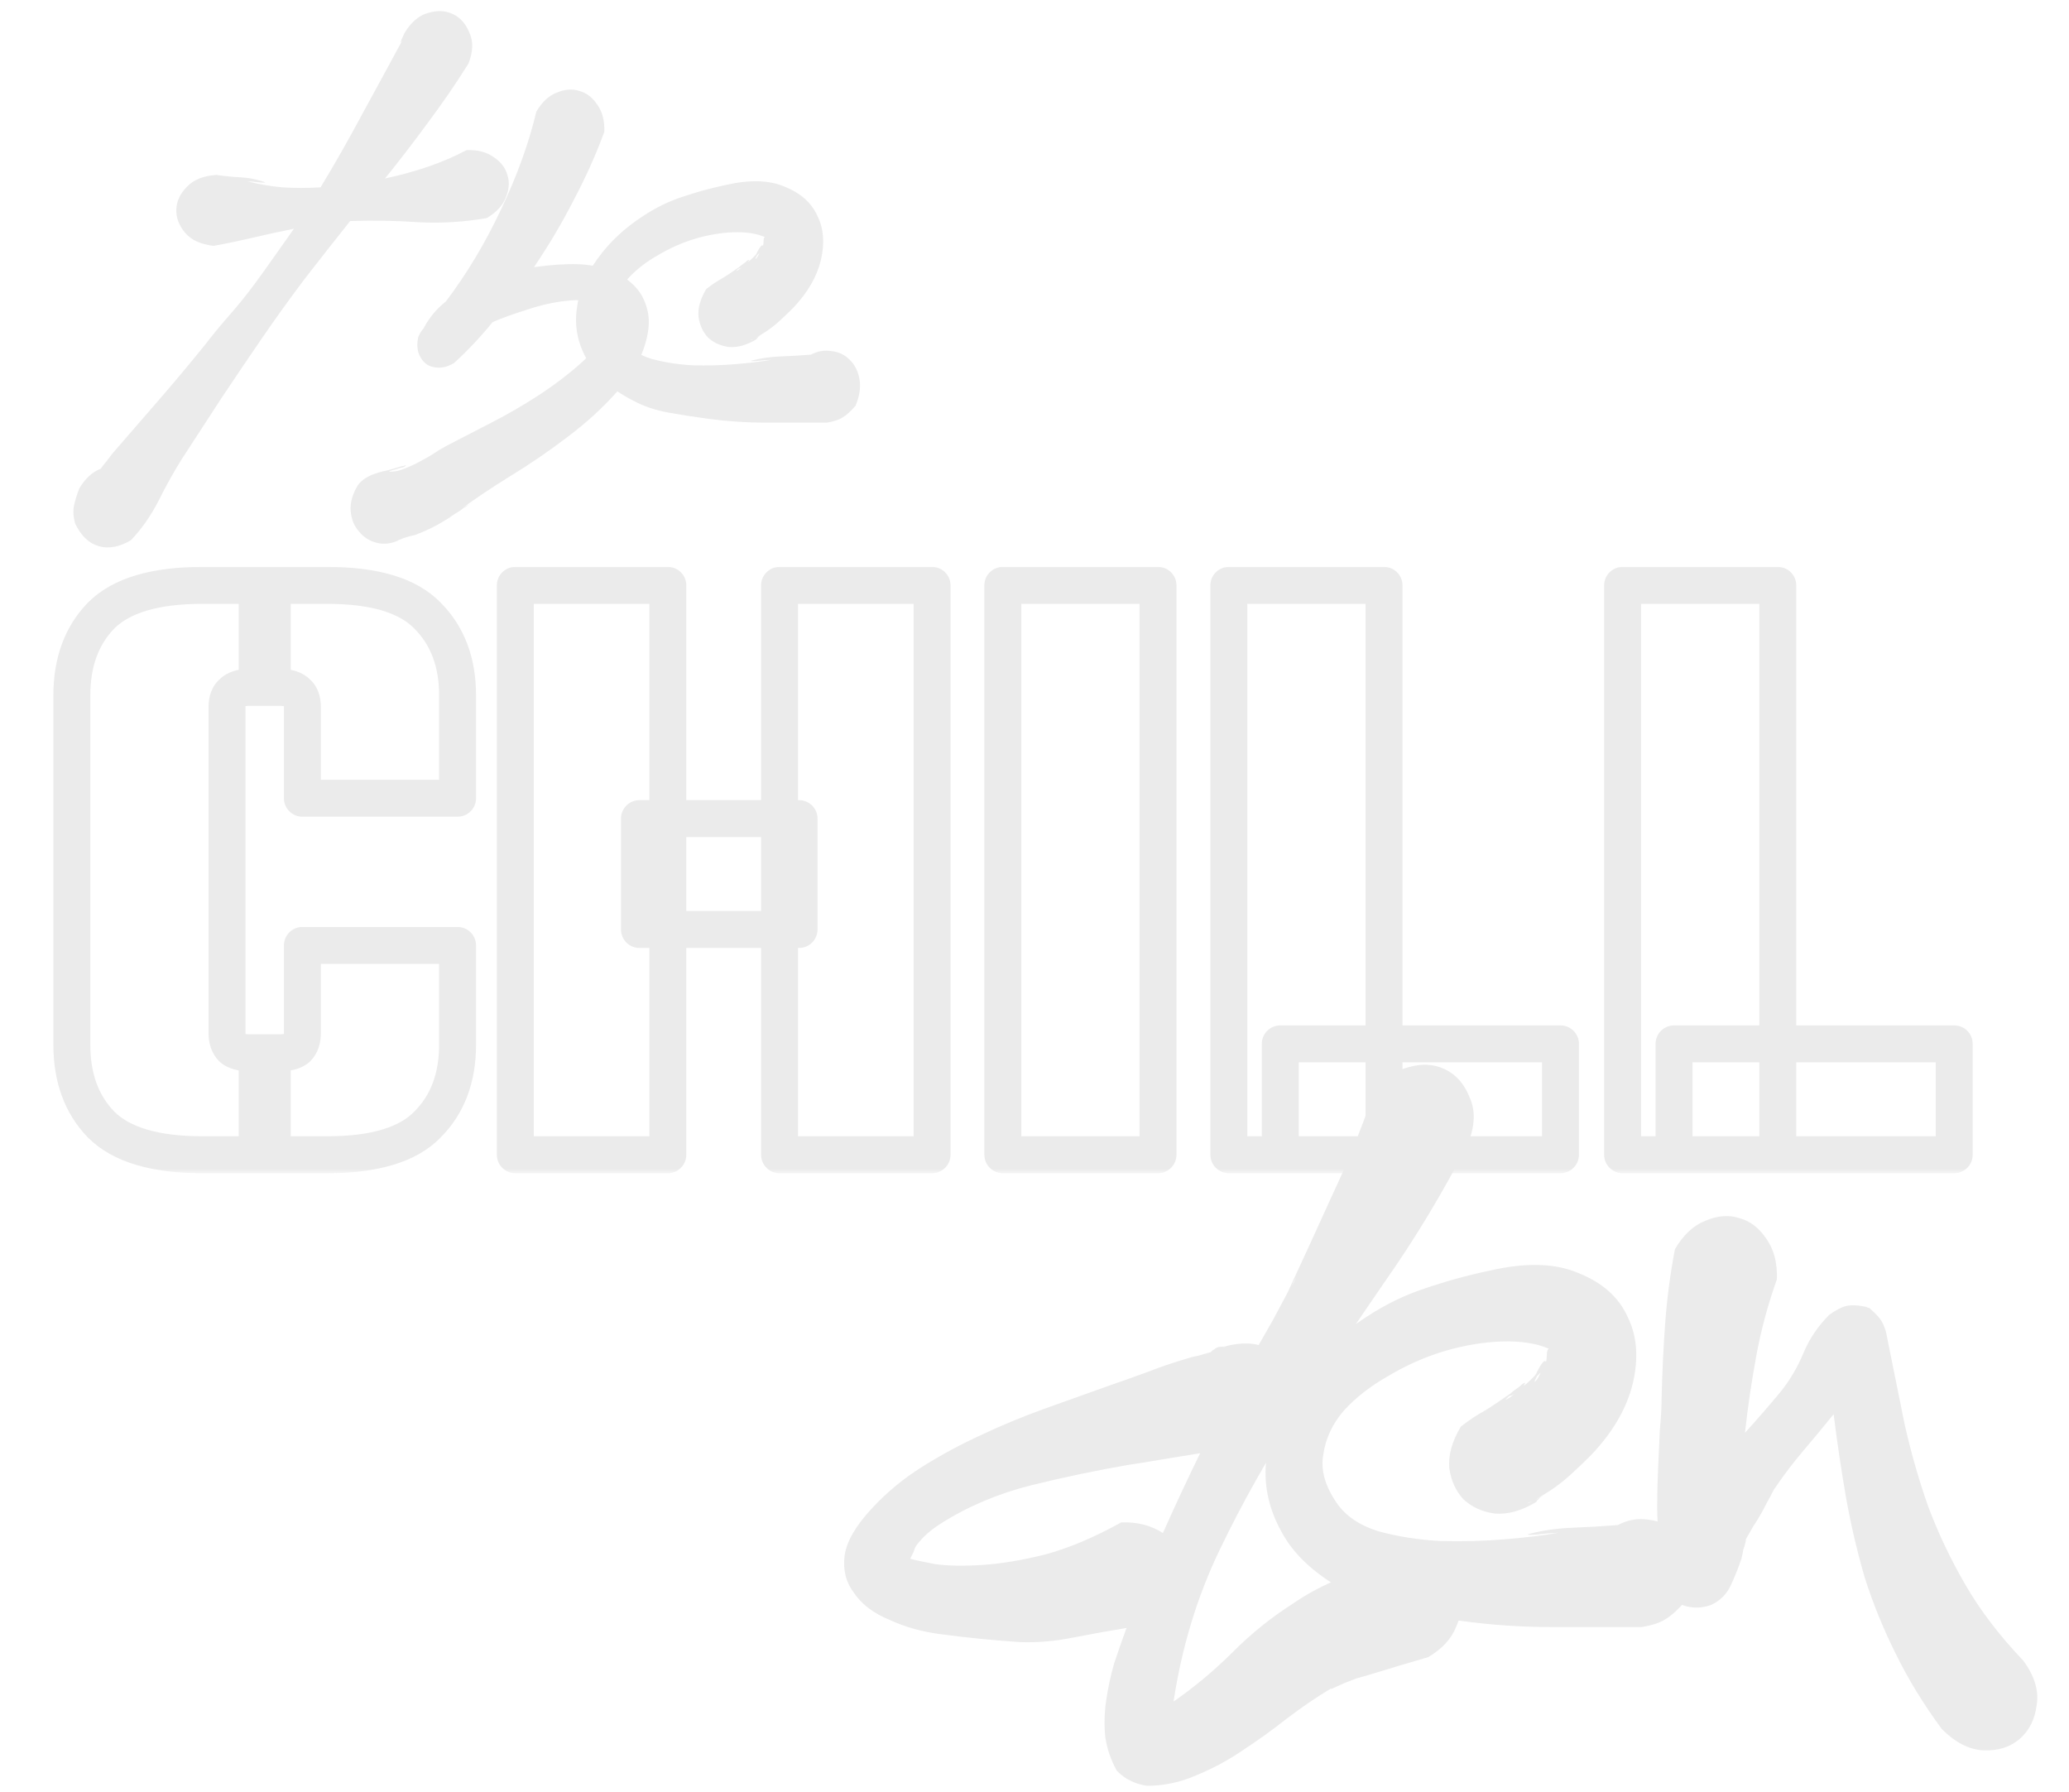 <svg width="224" height="194" viewBox="0 0 224 194" fill="none" xmlns="http://www.w3.org/2000/svg">
<g clip-path="url(#clip0_515_356)">
<path d="M139.437 139.84C141.101 136.256 142.701 132.768 144.237 129.376C145.837 125.984 147.277 122.464 148.557 118.816C149.645 117.024 150.925 115.936 152.397 115.552C153.869 115.104 155.213 115.168 156.429 115.744C157.645 116.32 158.541 117.344 159.117 118.816C159.757 120.224 159.693 121.888 158.925 123.808C156.237 129.056 153.229 134.048 149.901 138.784C146.637 143.52 143.437 148.288 140.301 153.088C137.229 157.824 134.477 162.72 132.045 167.776C129.613 172.832 127.949 178.304 127.053 184.192C129.357 182.592 131.501 180.8 133.484 178.816C135.469 176.832 137.613 175.104 139.917 173.632C141.581 172.48 143.405 171.52 145.389 170.752C147.437 169.984 149.421 169.184 151.341 168.352C153.133 168.288 154.605 168.672 155.757 169.504C156.909 170.272 157.645 171.232 157.965 172.384C158.349 173.536 158.253 174.752 157.677 176.032C157.165 177.376 156.141 178.496 154.605 179.392C153.517 179.712 152.429 180.032 151.341 180.352C150.317 180.672 149.261 180.992 148.173 181.312C147.981 181.376 147.533 181.504 146.829 181.696C146.189 181.952 145.773 182.112 145.581 182.176C145.325 182.304 144.973 182.464 144.525 182.656C144.141 182.848 144.013 182.88 144.141 182.752C142.541 183.712 140.941 184.8 139.341 186.016C137.805 187.232 136.205 188.384 134.541 189.472C132.941 190.56 131.277 191.456 129.549 192.16C127.821 192.928 126.029 193.312 124.173 193.312C123.405 193.184 122.797 192.992 122.349 192.736C121.901 192.544 121.421 192.192 120.909 191.68C120.269 190.528 119.853 189.312 119.661 188.032C119.533 186.752 119.565 185.44 119.757 184.096C119.949 182.752 120.237 181.408 120.621 180.064C121.069 178.72 121.517 177.44 121.965 176.224C120.045 176.544 118.093 176.896 116.109 177.28C114.189 177.664 112.301 177.824 110.445 177.76C107.564 177.568 104.684 177.28 101.804 176.896C99.82 176.64 97.996 176.128 96.332 175.36C94.605 174.656 93.325 173.696 92.493 172.48C91.597 171.328 91.245 169.984 91.436 168.448C91.629 166.912 92.621 165.184 94.412 163.264C96.013 161.536 97.837 160.032 99.885 158.752C101.932 157.472 104.076 156.32 106.316 155.296C108.493 154.272 110.733 153.344 113.037 152.512C115.341 151.68 117.581 150.88 119.757 150.112C121.229 149.6 122.669 149.088 124.077 148.576C125.549 148 127.053 147.488 128.589 147.04C128.973 146.912 129.357 146.816 129.741 146.752C130.189 146.624 130.637 146.496 131.085 146.368C131.149 146.304 131.213 146.24 131.277 146.176C131.405 146.112 131.501 146.048 131.565 145.984C131.757 145.856 131.949 145.792 132.141 145.792C132.397 145.792 132.621 145.76 132.812 145.696C132.429 145.824 132.141 145.952 131.949 146.08C132.077 145.952 132.205 145.888 132.333 145.888C132.525 145.824 132.685 145.76 132.812 145.696C134.157 145.376 135.309 145.344 136.269 145.6C136.781 144.704 137.293 143.808 137.805 142.912C138.317 141.952 138.829 140.992 139.341 140.032L139.437 139.84C139.437 139.904 139.405 139.968 139.341 140.032C139.405 139.968 139.437 139.904 139.437 139.84ZM125.901 165.952C127.181 163.072 128.525 160.192 129.933 157.312C128.717 157.504 127.341 157.728 125.805 157.984C124.333 158.24 123.149 158.432 122.253 158.56C118.861 159.136 115.341 159.872 111.693 160.768C108.109 161.664 104.844 163.04 101.9 164.896C101.388 165.216 100.908 165.568 100.46 165.952C100.012 166.336 99.597 166.784 99.213 167.296C99.085 167.488 98.989 167.712 98.924 167.968C98.796 168.224 98.668 168.48 98.54 168.736C98.989 168.864 99.885 169.056 101.228 169.312C102.572 169.504 104.268 169.536 106.316 169.408C108.364 169.28 110.669 168.896 113.229 168.256C115.789 167.552 118.509 166.4 121.389 164.8C123.117 164.736 124.621 165.12 125.901 165.952ZM139.821 139.264C140.013 138.944 140.173 138.624 140.301 138.304C140.493 137.92 140.685 137.568 140.877 137.248C140.685 137.568 140.493 137.92 140.301 138.304C140.109 138.624 139.949 138.944 139.821 139.264ZM132.909 145.6L132.812 145.696L132.909 145.6ZM166.317 162.592C164.717 163.552 163.213 163.968 161.805 163.84C160.461 163.648 159.341 163.136 158.445 162.304C157.613 161.408 157.101 160.288 156.909 158.944C156.781 157.536 157.197 156.032 158.157 154.432C159.053 153.728 159.917 153.152 160.749 152.704C161.581 152.192 162.445 151.616 163.341 150.976C163.469 150.912 163.629 150.784 163.821 150.592C164.077 150.4 164.301 150.24 164.493 150.112C164.685 149.92 164.845 149.792 164.973 149.728C165.101 149.664 165.133 149.696 165.069 149.824C165.005 149.888 164.973 149.952 164.973 150.016C165.229 149.824 165.453 149.632 165.645 149.44C165.837 149.248 165.997 149.088 166.125 148.96C166.253 148.832 166.349 148.672 166.413 148.48C166.541 148.224 166.669 148 166.797 147.808C166.925 147.616 167.021 147.488 167.085 147.424C167.213 147.296 167.309 147.296 167.373 147.424C167.437 147.232 167.469 146.976 167.469 146.656C167.469 146.336 167.533 146.112 167.661 145.984C166.317 145.408 164.621 145.152 162.573 145.216C160.589 145.28 158.509 145.632 156.333 146.272C154.221 146.912 152.205 147.808 150.285 148.96C148.365 150.048 146.765 151.296 145.485 152.704C144.269 154.112 143.532 155.68 143.276 157.408C142.956 159.072 143.436 160.832 144.716 162.688C145.677 164.096 147.181 165.12 149.229 165.76C151.341 166.336 153.581 166.688 155.949 166.816C158.381 166.88 160.717 166.816 162.957 166.624C165.261 166.432 167.117 166.208 168.525 165.952C168.781 165.888 168.717 165.888 168.333 165.952C167.949 165.952 167.501 165.984 166.989 166.048C166.541 166.112 166.125 166.144 165.741 166.144C165.357 166.144 165.293 166.112 165.549 166.048C167.021 165.664 168.589 165.44 170.253 165.376C171.917 165.312 173.549 165.216 175.149 165.088C176.237 164.512 177.357 164.32 178.509 164.512C179.661 164.64 180.621 165.088 181.389 165.856C182.221 166.624 182.765 167.648 183.021 168.928C183.277 170.144 183.117 171.52 182.541 173.056C182.477 173.12 182.445 173.216 182.445 173.344C181.677 174.24 180.973 174.88 180.333 175.264C179.757 175.648 178.893 175.936 177.741 176.128C174.477 176.128 171.213 176.128 167.949 176.128C164.685 176.128 161.421 175.904 158.157 175.456C156.237 175.2 154.189 174.88 152.013 174.496C149.901 174.112 148.013 173.472 146.349 172.576C142.7 170.72 140.172 168.48 138.764 165.856C137.292 163.232 136.748 160.512 137.132 157.696C137.452 154.88 138.572 152.16 140.492 149.536C142.412 146.848 144.908 144.512 147.98 142.528C150.029 141.184 152.141 140.16 154.317 139.456C156.557 138.688 158.893 138.048 161.325 137.536C165.229 136.64 168.429 136.736 170.925 137.824C173.485 138.848 175.245 140.416 176.205 142.528C177.229 144.576 177.421 146.976 176.781 149.728C176.141 152.416 174.637 155.008 172.269 157.504C171.565 158.208 170.829 158.912 170.061 159.616C169.357 160.256 168.621 160.832 167.853 161.344C167.661 161.472 167.405 161.632 167.085 161.824C166.765 162.016 166.445 162.208 166.125 162.4C165.869 162.528 165.645 162.624 165.453 162.688C165.325 162.752 165.357 162.752 165.549 162.688C166.445 162.24 166.989 161.952 167.181 161.824C166.733 162.08 166.445 162.336 166.317 162.592ZM166.221 149.344C166.093 149.6 166.125 149.632 166.317 149.44C166.509 149.184 166.669 148.896 166.797 148.576C166.669 148.704 166.541 148.832 166.413 148.96C166.349 149.088 166.285 149.216 166.221 149.344ZM163.245 151.264C162.989 151.52 162.957 151.584 163.149 151.456C163.405 151.328 163.725 151.104 164.109 150.784C163.981 150.912 163.821 151.008 163.629 151.072C163.501 151.072 163.373 151.136 163.245 151.264ZM167.661 147.808V147.616V147.808ZM181.333 135.232C182.229 133.696 183.317 132.672 184.597 132.16C185.941 131.584 187.189 131.488 188.341 131.872C189.493 132.192 190.453 132.928 191.221 134.08C192.053 135.232 192.437 136.704 192.373 138.496C191.413 141.184 190.677 143.904 190.165 146.656C189.653 149.408 189.237 152.224 188.917 155.104C190.197 153.696 191.477 152.224 192.757 150.688C193.781 149.408 194.613 148 195.253 146.464C195.893 144.928 196.821 143.552 198.037 142.336C198.741 141.824 199.349 141.504 199.861 141.376C200.437 141.248 201.173 141.28 202.069 141.472C202.133 141.536 202.229 141.568 202.357 141.568C202.869 142.016 203.253 142.4 203.509 142.72C203.765 143.04 203.989 143.52 204.181 144.16C204.885 147.68 205.557 151.008 206.197 154.144C206.901 157.28 207.765 160.288 208.789 163.168C209.877 166.048 211.221 168.864 212.821 171.616C214.421 174.368 216.501 177.088 219.061 179.776C220.277 181.44 220.757 183.04 220.501 184.576C220.309 186.112 219.701 187.328 218.677 188.224C217.653 189.12 216.341 189.536 214.741 189.472C213.205 189.408 211.701 188.64 210.229 187.168C208.245 184.48 206.581 181.76 205.237 179.008C203.893 176.32 202.773 173.568 201.877 170.752C201.045 167.872 200.373 164.992 199.861 162.112C199.349 159.168 198.901 156.16 198.517 153.088C197.429 154.432 196.341 155.744 195.253 157.024C194.165 158.304 193.141 159.648 192.181 161.056C192.117 161.12 191.957 161.408 191.701 161.92C191.445 162.368 191.157 162.912 190.837 163.552C190.517 164.128 190.165 164.704 189.781 165.28C189.461 165.856 189.205 166.304 189.013 166.624V166.816C188.885 167.328 188.789 167.648 188.725 167.776C188.725 167.904 188.661 168.224 188.533 168.736C188.213 169.696 187.829 170.656 187.381 171.616C186.933 172.576 186.229 173.28 185.269 173.728C184.053 174.176 182.837 174.112 181.621 173.536C180.405 173.024 179.637 172.096 179.317 170.752C179.189 170.048 179.157 169.408 179.221 168.832C179.285 168.256 179.413 167.616 179.605 166.912C179.605 166.784 179.637 166.688 179.701 166.624C179.509 165.664 179.413 164.512 179.413 163.168C179.413 161.824 179.445 160.448 179.509 159.04C179.573 157.568 179.637 156.16 179.701 154.816C179.829 153.472 179.893 152.32 179.893 151.36C179.957 148.608 180.085 145.92 180.277 143.296C180.469 140.608 180.821 137.92 181.333 135.232Z" fill="#EBEBEB"/>
<path d="M23.122 26.616C21.715 26.445 20.691 25.976 20.05 25.208C19.368 24.397 19.048 23.544 19.09 22.648C19.133 21.752 19.517 20.941 20.242 20.216C20.968 19.448 22.035 19.021 23.442 18.936C24.296 19.064 25.149 19.149 26.003 19.192C26.898 19.235 27.773 19.405 28.627 19.704C28.755 19.747 28.712 19.768 28.498 19.768C28.285 19.768 28.029 19.747 27.73 19.704C27.432 19.661 27.154 19.64 26.898 19.64C26.685 19.597 26.664 19.597 26.834 19.64C27.986 19.939 29.224 20.152 30.547 20.28C31.912 20.365 33.298 20.365 34.706 20.28C36.285 17.677 37.779 15.053 39.187 12.408C40.637 9.763 42.088 7.096 43.538 4.408L43.41 4.536C43.325 4.664 43.346 4.579 43.474 4.28C43.602 3.981 43.709 3.747 43.794 3.576C44.52 2.381 45.373 1.656 46.355 1.4C47.336 1.101 48.232 1.144 49.042 1.528C49.853 1.912 50.45 2.595 50.834 3.576C51.261 4.515 51.218 5.624 50.706 6.904C49.341 9.08 47.891 11.192 46.355 13.24C44.861 15.288 43.304 17.315 41.682 19.32C43.304 18.979 44.861 18.552 46.355 18.04C47.848 17.528 49.234 16.931 50.514 16.248C51.709 16.205 52.691 16.461 53.459 17.016C54.227 17.528 54.717 18.168 54.931 18.936C55.187 19.704 55.123 20.536 54.739 21.432C54.397 22.285 53.715 23.011 52.691 23.608C50.216 24.035 47.763 24.184 45.331 24.056C42.898 23.885 40.424 23.843 37.907 23.928C36.242 26.019 34.6 28.109 32.978 30.2C31.4 32.291 29.864 34.424 28.37 36.6C26.877 38.776 25.405 40.952 23.954 43.128C22.547 45.304 21.117 47.501 19.666 49.72C18.813 51.085 17.981 52.579 17.171 54.2C16.317 55.864 15.315 57.293 14.162 58.488C12.925 59.213 11.773 59.427 10.707 59.128C9.64 58.829 8.787 58.019 8.146 56.696C7.933 55.971 7.891 55.309 8.018 54.712C8.146 54.115 8.338 53.496 8.595 52.856C9.235 51.789 10.002 51.085 10.899 50.744C11.112 50.445 11.347 50.147 11.602 49.848C11.816 49.549 12.029 49.272 12.242 49.016C13.906 47.096 15.57 45.176 17.235 43.256C18.898 41.336 20.541 39.373 22.163 37.368C23.016 36.259 23.912 35.171 24.851 34.104C25.789 33.037 26.685 31.928 27.538 30.776C28.264 29.795 28.968 28.813 29.651 27.832C30.376 26.808 31.101 25.784 31.826 24.76C30.333 25.059 28.861 25.379 27.41 25.72C25.96 26.061 24.53 26.36 23.122 26.616ZM58.066 12.088C58.663 11.064 59.389 10.381 60.242 10.04C61.138 9.656 61.97 9.592 62.738 9.848C63.506 10.061 64.146 10.552 64.658 11.32C65.213 12.088 65.469 13.069 65.426 14.264C64.573 16.611 63.485 19.043 62.162 21.56C60.882 24.077 59.431 26.531 57.81 28.92C59.645 28.664 61.245 28.557 62.61 28.6C63.719 28.643 64.786 28.835 65.81 29.176C66.834 29.517 67.709 30.029 68.434 30.712C69.159 31.352 69.671 32.163 69.97 33.144C70.311 34.125 70.333 35.256 70.034 36.536C69.565 38.584 68.519 40.504 66.898 42.296C65.319 44.088 63.506 45.752 61.458 47.288C59.453 48.824 57.362 50.253 55.186 51.576C53.053 52.899 51.218 54.136 49.682 55.288C49.554 55.373 49.533 55.373 49.618 55.288C49.703 55.245 49.831 55.16 50.002 55.032C50.173 54.947 50.365 54.84 50.578 54.712C50.791 54.627 50.962 54.541 51.09 54.456C51.133 54.456 51.047 54.499 50.834 54.584C50.663 54.712 50.429 54.861 50.13 55.032C49.874 55.245 49.554 55.459 49.17 55.672C48.829 55.928 48.509 56.141 48.21 56.312C47.271 56.909 46.183 57.443 44.946 57.912C44.519 57.997 44.114 58.104 43.73 58.232C43.389 58.36 43.175 58.445 43.09 58.488H43.154C42.343 58.872 41.533 58.957 40.722 58.744C39.954 58.531 39.335 58.125 38.866 57.528C38.354 56.973 38.055 56.248 37.97 55.352C37.885 54.456 38.141 53.517 38.738 52.536C39.037 52.109 39.506 51.747 40.146 51.448C40.786 51.192 41.362 51.021 41.874 50.936C42.045 50.893 42.279 50.829 42.578 50.744C42.877 50.659 43.154 50.573 43.41 50.488C43.666 50.445 43.837 50.403 43.922 50.36C44.007 50.36 43.943 50.424 43.73 50.552C43.602 50.595 43.431 50.637 43.218 50.68C43.005 50.765 42.791 50.829 42.578 50.872C42.407 50.915 42.279 50.957 42.194 51C42.109 51.043 42.13 51.064 42.258 51.064C42.77 51.064 43.325 50.936 43.922 50.68C44.562 50.424 45.181 50.125 45.778 49.784C46.418 49.443 47.015 49.08 47.57 48.696C48.167 48.355 48.679 48.077 49.106 47.864C50.087 47.352 51.453 46.648 53.202 45.752C54.951 44.856 56.679 43.853 58.386 42.744C60.135 41.592 61.693 40.397 63.058 39.16C64.423 37.923 65.234 36.728 65.49 35.576C65.789 34.211 65.511 33.336 64.658 32.952C63.805 32.525 62.695 32.397 61.33 32.568C60.007 32.696 58.578 33.016 57.042 33.528C55.549 33.997 54.311 34.445 53.33 34.872C52.05 36.451 50.663 37.923 49.17 39.288C48.615 39.629 48.061 39.8 47.506 39.8C46.994 39.8 46.546 39.672 46.162 39.416C45.778 39.117 45.501 38.733 45.33 38.264C45.159 37.752 45.138 37.176 45.266 36.536C45.437 36.109 45.629 35.789 45.842 35.576C46.439 34.424 47.25 33.443 48.274 32.632C50.535 29.645 52.519 26.339 54.226 22.712C55.975 19.043 57.255 15.501 58.066 12.088ZM81.898 36.728C80.832 37.368 79.829 37.645 78.891 37.56C77.995 37.432 77.248 37.091 76.65 36.536C76.096 35.939 75.754 35.192 75.626 34.296C75.541 33.357 75.819 32.355 76.459 31.288C77.056 30.819 77.632 30.435 78.186 30.136C78.741 29.795 79.317 29.411 79.915 28.984C80 28.941 80.106 28.856 80.234 28.728C80.405 28.6 80.555 28.493 80.683 28.408C80.811 28.28 80.917 28.195 81.002 28.152C81.088 28.109 81.109 28.131 81.067 28.216C81.024 28.259 81.002 28.301 81.002 28.344C81.173 28.216 81.323 28.088 81.451 27.96C81.579 27.832 81.685 27.725 81.77 27.64C81.856 27.555 81.92 27.448 81.963 27.32C82.048 27.149 82.133 27 82.219 26.872C82.304 26.744 82.368 26.659 82.41 26.616C82.496 26.531 82.56 26.531 82.603 26.616C82.645 26.488 82.666 26.317 82.666 26.104C82.666 25.891 82.709 25.741 82.794 25.656C81.898 25.272 80.768 25.101 79.403 25.144C78.08 25.187 76.693 25.421 75.243 25.848C73.835 26.275 72.49 26.872 71.21 27.64C69.93 28.365 68.864 29.197 68.01 30.136C67.2 31.075 66.709 32.12 66.538 33.272C66.325 34.381 66.645 35.555 67.499 36.792C68.138 37.731 69.141 38.413 70.507 38.84C71.915 39.224 73.408 39.459 74.987 39.544C76.608 39.587 78.165 39.544 79.659 39.416C81.195 39.288 82.432 39.139 83.371 38.968C83.541 38.925 83.499 38.925 83.243 38.968C82.987 38.968 82.688 38.989 82.347 39.032C82.048 39.075 81.77 39.096 81.514 39.096C81.258 39.096 81.216 39.075 81.386 39.032C82.368 38.776 83.413 38.627 84.522 38.584C85.632 38.541 86.72 38.477 87.787 38.392C88.512 38.008 89.258 37.88 90.026 38.008C90.794 38.093 91.434 38.392 91.947 38.904C92.501 39.416 92.864 40.099 93.034 40.952C93.205 41.763 93.099 42.68 92.715 43.704C92.672 43.747 92.65 43.811 92.65 43.896C92.138 44.493 91.669 44.92 91.243 45.176C90.859 45.432 90.282 45.624 89.514 45.752C87.338 45.752 85.162 45.752 82.987 45.752C80.811 45.752 78.635 45.603 76.459 45.304C75.178 45.133 73.813 44.92 72.362 44.664C70.954 44.408 69.696 43.981 68.587 43.384C66.154 42.147 64.469 40.653 63.531 38.904C62.549 37.155 62.187 35.341 62.443 33.464C62.656 31.587 63.403 29.773 64.683 28.024C65.963 26.232 67.626 24.675 69.674 23.352C71.04 22.456 72.448 21.773 73.898 21.304C75.392 20.792 76.949 20.365 78.57 20.024C81.173 19.427 83.306 19.491 84.971 20.216C86.677 20.899 87.85 21.944 88.49 23.352C89.173 24.717 89.301 26.317 88.874 28.152C88.448 29.944 87.445 31.672 85.867 33.336C85.397 33.805 84.906 34.275 84.394 34.744C83.925 35.171 83.434 35.555 82.922 35.896C82.794 35.981 82.624 36.088 82.41 36.216C82.197 36.344 81.984 36.472 81.77 36.6C81.6 36.685 81.451 36.749 81.323 36.792C81.237 36.835 81.258 36.835 81.386 36.792C81.984 36.493 82.347 36.301 82.475 36.216C82.176 36.387 81.984 36.557 81.898 36.728ZM81.835 27.896C81.749 28.067 81.77 28.088 81.898 27.96C82.026 27.789 82.133 27.597 82.219 27.384C82.133 27.469 82.048 27.555 81.963 27.64C81.92 27.725 81.877 27.811 81.835 27.896ZM79.85 29.176C79.68 29.347 79.659 29.389 79.787 29.304C79.957 29.219 80.171 29.069 80.427 28.856C80.341 28.941 80.234 29.005 80.106 29.048C80.021 29.048 79.936 29.091 79.85 29.176ZM82.794 26.872V26.744V26.872Z" fill="#EBEBEB"/>
<g filter="url(#filter0_d_515_356)">
<mask id="path-3-outside-1_515_356" maskUnits="userSpaceOnUse" x="5" y="61" width="209" height="66" fill="black">
<rect fill="white" x="5" y="61" width="209" height="66"/>
<path d="M24.579 76.52V111.848C24.579 112.552 24.771 113.096 25.155 113.48C25.539 113.8 26.147 113.96 26.979 113.96H29.475V125H21.891C16.771 125 13.123 123.912 10.947 121.736C8.835 119.56 7.779 116.68 7.779 113.096V75.272C7.779 71.688 8.835 68.808 10.947 66.632C13.123 64.456 16.771 63.368 21.891 63.368H29.475V74.408H26.979C26.147 74.408 25.539 74.6 25.155 74.984C24.771 75.304 24.579 75.816 24.579 76.52ZM32.739 86.408V76.52C32.739 75.816 32.547 75.304 32.163 74.984C31.779 74.6 31.171 74.408 30.339 74.408H27.843V63.368H35.427C40.547 63.368 44.163 64.456 46.275 66.632C48.451 68.808 49.539 71.688 49.539 75.272V86.408H32.739ZM32.739 111.848V102.344H49.539V113.096C49.539 116.68 48.451 119.56 46.275 121.736C44.163 123.912 40.547 125 35.427 125H27.843V113.96H30.339C31.171 113.96 31.779 113.8 32.163 113.48C32.547 113.096 32.739 112.552 32.739 111.848ZM86.511 88.616V100.616H69.231V88.616H86.511ZM55.791 63.368H72.303V125H55.791V63.368ZM84.399 63.368H100.911V125H84.399V63.368ZM108.572 63.368H125.372V125H108.572V63.368ZM133.041 63.368H149.841V125H133.041V63.368ZM138.609 125V113H168.945V125H138.609ZM175.671 63.368H192.471V125H175.671V63.368ZM181.239 125V113H211.575V125H181.239Z"/>
</mask>
<path d="M25.155 113.48L23.741 114.894C23.784 114.937 23.829 114.978 23.875 115.016L25.155 113.48ZM29.475 113.96H31.475C31.475 112.855 30.58 111.96 29.475 111.96V113.96ZM29.475 125V127C30.58 127 31.475 126.105 31.475 125H29.475ZM10.947 121.736L9.512 123.129C9.519 123.136 9.526 123.143 9.533 123.15L10.947 121.736ZM10.947 66.632L9.533 65.218C9.526 65.225 9.519 65.232 9.512 65.239L10.947 66.632ZM29.475 63.368H31.475C31.475 62.263 30.58 61.368 29.475 61.368V63.368ZM29.475 74.408V76.408C30.58 76.408 31.475 75.513 31.475 74.408H29.475ZM25.155 74.984L26.436 76.52C26.482 76.482 26.527 76.441 26.57 76.398L25.155 74.984ZM32.739 86.408H30.739C30.739 87.513 31.635 88.408 32.739 88.408V86.408ZM32.163 74.984L30.749 76.398C30.792 76.441 30.837 76.482 30.883 76.52L32.163 74.984ZM27.843 74.408H25.843C25.843 75.513 26.739 76.408 27.843 76.408V74.408ZM27.843 63.368V61.368C26.739 61.368 25.843 62.263 25.843 63.368H27.843ZM46.275 66.632L44.84 68.025C44.847 68.032 44.854 68.039 44.861 68.046L46.275 66.632ZM49.539 86.408V88.408C50.644 88.408 51.539 87.513 51.539 86.408H49.539ZM32.739 102.344V100.344C31.635 100.344 30.739 101.239 30.739 102.344H32.739ZM49.539 102.344H51.539C51.539 101.239 50.644 100.344 49.539 100.344V102.344ZM46.275 121.736L44.861 120.322C44.854 120.329 44.847 120.336 44.84 120.343L46.275 121.736ZM27.843 125H25.843C25.843 126.105 26.739 127 27.843 127V125ZM27.843 113.96V111.96C26.739 111.96 25.843 112.855 25.843 113.96H27.843ZM32.163 113.48L33.444 115.016C33.49 114.978 33.535 114.937 33.578 114.894L32.163 113.48ZM22.579 76.52V111.848H26.579V76.52H22.579ZM22.579 111.848C22.579 112.918 22.88 114.033 23.741 114.894L26.57 112.066C26.583 112.079 26.594 112.094 26.603 112.107C26.611 112.121 26.612 112.126 26.609 112.118C26.603 112.101 26.579 112.022 26.579 111.848H22.579ZM23.875 115.016C24.79 115.779 25.966 115.96 26.979 115.96V111.96C26.683 111.96 26.503 111.931 26.408 111.906C26.317 111.882 26.353 111.874 26.436 111.944L23.875 115.016ZM26.979 115.96H29.475V111.96H26.979V115.96ZM27.475 113.96V125H31.475V113.96H27.475ZM29.475 123H21.891V127H29.475V123ZM21.891 123C16.969 123 13.979 121.939 12.362 120.322L9.533 123.15C12.268 125.885 16.574 127 21.891 127V123ZM12.383 120.343C10.698 118.607 9.779 116.261 9.779 113.096H5.779C5.779 117.099 6.973 120.513 9.512 123.129L12.383 120.343ZM9.779 113.096V75.272H5.779V113.096H9.779ZM9.779 75.272C9.779 72.107 10.698 69.761 12.383 68.025L9.512 65.239C6.973 67.855 5.779 71.269 5.779 75.272H9.779ZM12.362 68.046C13.979 66.429 16.969 65.368 21.891 65.368V61.368C16.574 61.368 12.268 62.483 9.533 65.218L12.362 68.046ZM21.891 65.368H29.475V61.368H21.891V65.368ZM27.475 63.368V74.408H31.475V63.368H27.475ZM29.475 72.408H26.979V76.408H29.475V72.408ZM26.979 72.408C25.893 72.408 24.659 72.652 23.741 73.57L26.57 76.398C26.498 76.47 26.451 76.475 26.502 76.459C26.562 76.44 26.709 76.408 26.979 76.408V72.408ZM23.875 73.448C22.871 74.284 22.579 75.475 22.579 76.52H26.579C26.579 76.434 26.585 76.375 26.591 76.34C26.596 76.305 26.601 76.297 26.596 76.31C26.591 76.324 26.577 76.357 26.548 76.398C26.518 76.441 26.48 76.483 26.436 76.52L23.875 73.448ZM34.739 86.408V76.52H30.739V86.408H34.739ZM34.739 76.52C34.739 75.475 34.448 74.284 33.444 73.448L30.883 76.52C30.838 76.483 30.8 76.441 30.771 76.398C30.742 76.357 30.728 76.324 30.723 76.31C30.718 76.297 30.722 76.305 30.728 76.34C30.733 76.375 30.739 76.434 30.739 76.52H34.739ZM33.578 73.57C32.66 72.652 31.425 72.408 30.339 72.408V76.408C30.61 76.408 30.757 76.44 30.817 76.459C30.868 76.475 30.821 76.47 30.749 76.398L33.578 73.57ZM30.339 72.408H27.843V76.408H30.339V72.408ZM29.843 74.408V63.368H25.843V74.408H29.843ZM27.843 65.368H35.427V61.368H27.843V65.368ZM35.427 65.368C40.358 65.368 43.294 66.432 44.84 68.025L47.711 65.239C45.032 62.48 40.737 61.368 35.427 61.368V65.368ZM44.861 68.046C46.6 69.785 47.539 72.124 47.539 75.272H51.539C51.539 71.252 50.303 67.831 47.69 65.218L44.861 68.046ZM47.539 75.272V86.408H51.539V75.272H47.539ZM49.539 84.408H32.739V88.408H49.539V84.408ZM34.739 111.848V102.344H30.739V111.848H34.739ZM32.739 104.344H49.539V100.344H32.739V104.344ZM47.539 102.344V113.096H51.539V102.344H47.539ZM47.539 113.096C47.539 116.244 46.6 118.583 44.861 120.322L47.69 123.15C50.303 120.537 51.539 117.116 51.539 113.096H47.539ZM44.84 120.343C43.294 121.936 40.358 123 35.427 123V127C40.737 127 45.032 125.888 47.711 123.129L44.84 120.343ZM35.427 123H27.843V127H35.427V123ZM29.843 125V113.96H25.843V125H29.843ZM27.843 115.96H30.339V111.96H27.843V115.96ZM30.339 115.96C31.352 115.96 32.529 115.779 33.444 115.016L30.883 111.944C30.966 111.874 31.002 111.882 30.91 111.906C30.816 111.931 30.635 111.96 30.339 111.96V115.96ZM33.578 114.894C34.439 114.033 34.739 112.918 34.739 111.848H30.739C30.739 112.022 30.715 112.101 30.709 112.118C30.707 112.126 30.708 112.121 30.716 112.107C30.725 112.094 30.736 112.079 30.749 112.066L33.578 114.894ZM86.511 88.616H88.511C88.511 87.511 87.615 86.616 86.511 86.616V88.616ZM86.511 100.616V102.616C87.615 102.616 88.511 101.721 88.511 100.616H86.511ZM69.231 100.616H67.231C67.231 101.721 68.126 102.616 69.231 102.616V100.616ZM69.231 88.616V86.616C68.126 86.616 67.231 87.511 67.231 88.616H69.231ZM55.791 63.368V61.368C54.686 61.368 53.791 62.263 53.791 63.368H55.791ZM72.303 63.368H74.303C74.303 62.263 73.407 61.368 72.303 61.368V63.368ZM72.303 125V127C73.407 127 74.303 126.105 74.303 125H72.303ZM55.791 125H53.791C53.791 126.105 54.686 127 55.791 127V125ZM84.399 63.368V61.368C83.294 61.368 82.399 62.263 82.399 63.368H84.399ZM100.911 63.368H102.911C102.911 62.263 102.015 61.368 100.911 61.368V63.368ZM100.911 125V127C102.015 127 102.911 126.105 102.911 125H100.911ZM84.399 125H82.399C82.399 126.105 83.294 127 84.399 127V125ZM84.511 88.616V100.616H88.511V88.616H84.511ZM86.511 98.616H69.231V102.616H86.511V98.616ZM71.231 100.616V88.616H67.231V100.616H71.231ZM69.231 90.616H86.511V86.616H69.231V90.616ZM55.791 65.368H72.303V61.368H55.791V65.368ZM70.303 63.368V125H74.303V63.368H70.303ZM72.303 123H55.791V127H72.303V123ZM57.791 125V63.368H53.791V125H57.791ZM84.399 65.368H100.911V61.368H84.399V65.368ZM98.911 63.368V125H102.911V63.368H98.911ZM100.911 123H84.399V127H100.911V123ZM86.399 125V63.368H82.399V125H86.399ZM108.572 63.368V61.368C107.467 61.368 106.572 62.263 106.572 63.368H108.572ZM125.372 63.368H127.372C127.372 62.263 126.476 61.368 125.372 61.368V63.368ZM125.372 125V127C126.476 127 127.372 126.105 127.372 125H125.372ZM108.572 125H106.572C106.572 126.105 107.467 127 108.572 127V125ZM108.572 65.368H125.372V61.368H108.572V65.368ZM123.372 63.368V125H127.372V63.368H123.372ZM125.372 123H108.572V127H125.372V123ZM110.572 125V63.368H106.572V125H110.572ZM133.041 63.368V61.368C131.936 61.368 131.041 62.263 131.041 63.368H133.041ZM149.841 63.368H151.841C151.841 62.263 150.945 61.368 149.841 61.368V63.368ZM149.841 125V127C150.945 127 151.841 126.105 151.841 125H149.841ZM133.041 125H131.041C131.041 126.105 131.936 127 133.041 127V125ZM138.609 125H136.609C136.609 126.105 137.504 127 138.609 127V125ZM138.609 113V111C137.504 111 136.609 111.895 136.609 113H138.609ZM168.945 113H170.945C170.945 111.895 170.049 111 168.945 111V113ZM168.945 125V127C170.049 127 170.945 126.105 170.945 125H168.945ZM133.041 65.368H149.841V61.368H133.041V65.368ZM147.841 63.368V125H151.841V63.368H147.841ZM149.841 123H133.041V127H149.841V123ZM135.041 125V63.368H131.041V125H135.041ZM140.609 125V113H136.609V125H140.609ZM138.609 115H168.945V111H138.609V115ZM166.945 113V125H170.945V113H166.945ZM168.945 123H138.609V127H168.945V123ZM175.671 63.368V61.368C174.566 61.368 173.671 62.263 173.671 63.368H175.671ZM192.471 63.368H194.471C194.471 62.263 193.575 61.368 192.471 61.368V63.368ZM192.471 125V127C193.575 127 194.471 126.105 194.471 125H192.471ZM175.671 125H173.671C173.671 126.105 174.566 127 175.671 127V125ZM181.239 125H179.239C179.239 126.105 180.134 127 181.239 127V125ZM181.239 113V111C180.134 111 179.239 111.895 179.239 113H181.239ZM211.575 113H213.575C213.575 111.895 212.679 111 211.575 111V113ZM211.575 125V127C212.679 127 213.575 126.105 213.575 125H211.575ZM175.671 65.368H192.471V61.368H175.671V65.368ZM190.471 63.368V125H194.471V63.368H190.471ZM192.471 123H175.671V127H192.471V123ZM177.671 125V63.368H173.671V125H177.671ZM183.239 125V113H179.239V125H183.239ZM181.239 115H211.575V111H181.239V115ZM209.575 113V125H213.575V113H209.575ZM211.575 123H181.239V127H211.575V123Z" fill="#EBEBEB" mask="url(#path-3-outside-1_515_356)"/>
</g>
</g>
<defs>
<filter id="filter0_d_515_356" x="2.779" y="58.368" width="213.795" height="71.632" filterUnits="userSpaceOnUse" color-interpolation-filters="sRGB">
<feFlood flood-opacity="0" result="BackgroundImageFix"/>
<feColorMatrix in="SourceAlpha" type="matrix" values="0 0 0 0 0 0 0 0 0 0 0 0 0 0 0 0 0 0 127 0" result="hardAlpha"/>
<feOffset/>
<feGaussianBlur stdDeviation="2.5"/>
<feComposite in2="hardAlpha" operator="out"/>
<feColorMatrix type="matrix" values="0 0 0 0 1 0 0 0 0 1 0 0 0 0 1 0 0 0 0.5 0"/>
<feBlend mode="normal" in2="BackgroundImageFix" result="effect1_dropShadow_515_356"/>
<feBlend mode="normal" in="SourceGraphic" in2="effect1_dropShadow_515_356" result="shape"/>
</filter>
<clipPath id="clip0_515_356">
<rect width="224" height="193.677" fill="white"/>
</clipPath>
</defs>
</svg>
